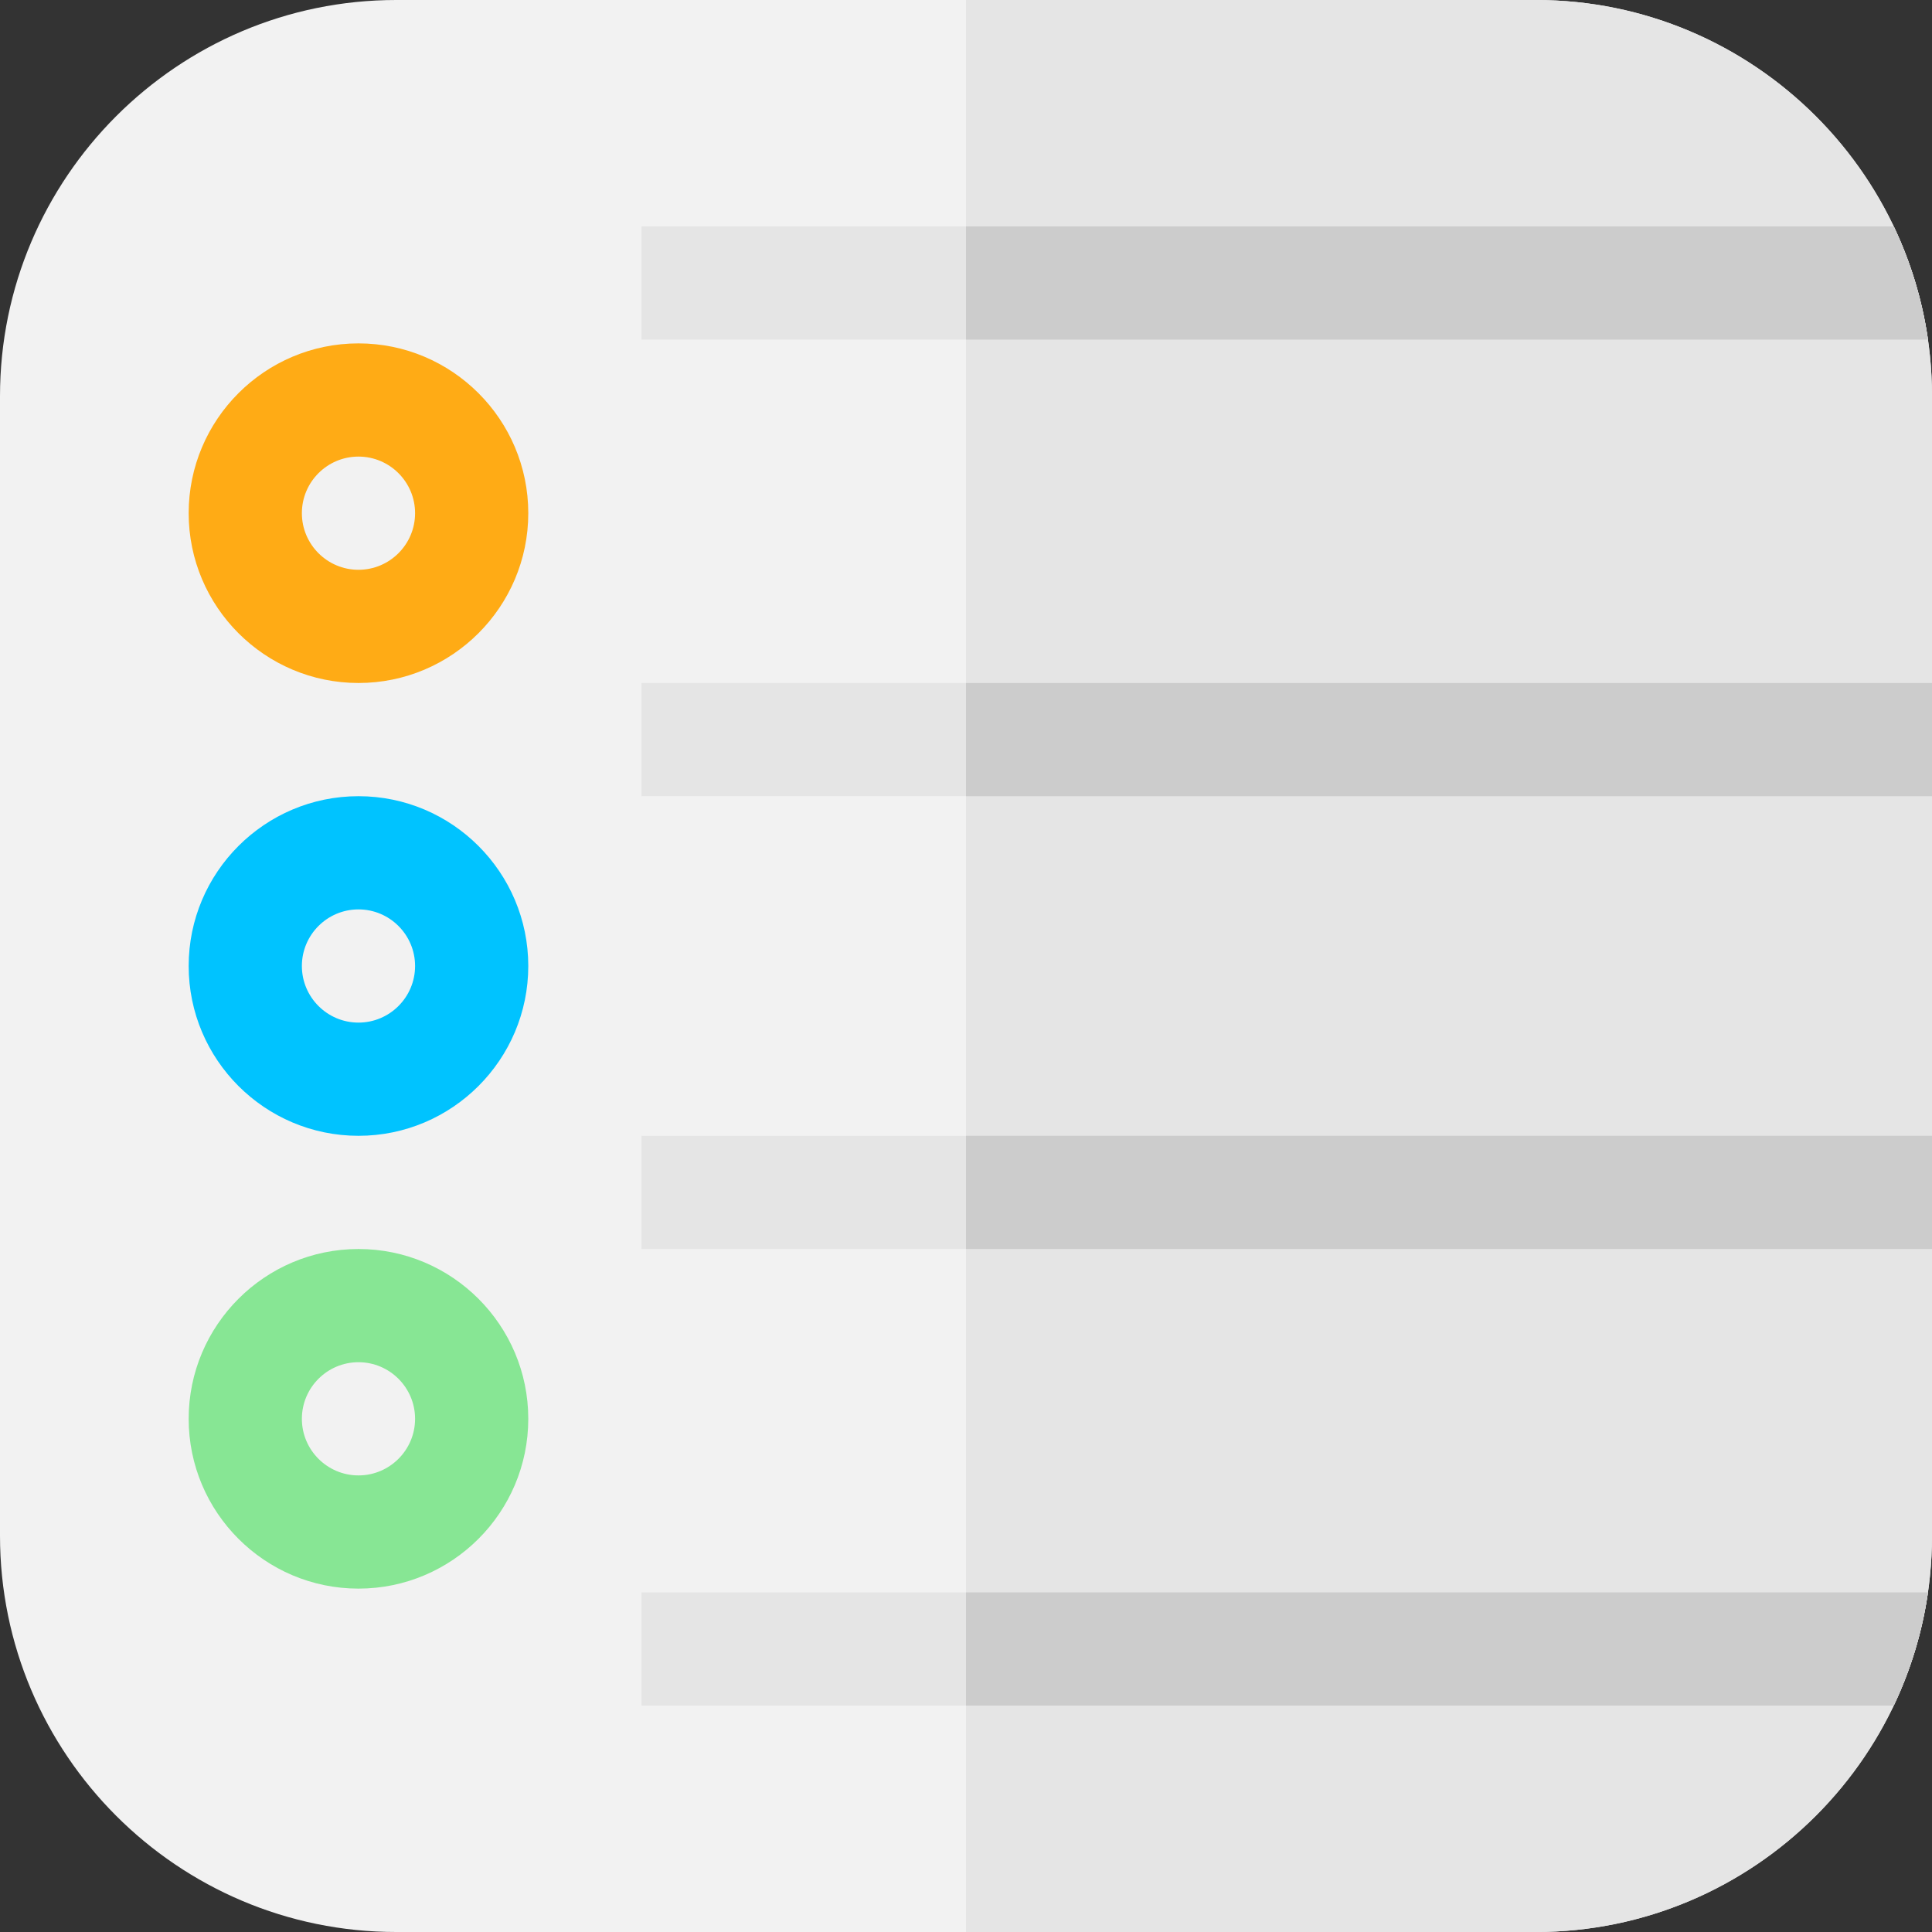 <?xml version="1.0" encoding="iso-8859-1"?>
<!-- Generator: Adobe Illustrator 19.0.0, SVG Export Plug-In . SVG Version: 6.00 Build 0)  -->
<svg version="1.1" id="Capa_1" xmlns="http://www.w3.org/2000/svg" xmlns:xlink="http://www.w3.org/1999/xlink" x="0px" y="0px"
	 viewBox="0 0 512 512" style="enable-background:new 0 0 512 512;" xml:space="preserve">
<rect x="0" y="0" width="512" height="512" fill="#333333" stroke="none"/>
<path style="fill:#F2F2F2;" d="M407,512H105C47.103,512,0,464.897,0,407V105C0,47.103,47.103,0,105,0h302
	c57.897,0,105,47.103,105,105v302C512,464.897,464.897,512,407,512z"/>
<path style="fill:#E5E5E5;" d="M407,0H256v512h151c57.897,0,105-47.103,105-105V105C512,47.103,464.897,0,407,0z"/>
<path style="fill:#00C3FF;" d="M95,301c-24.813,0-45-20.187-45-45s20.187-45,45-45s45,20.187,45,45S119.813,301,95,301z M95,241
	c-8.271,0-15,6.729-15,15s6.729,15,15,15s15-6.729,15-15S103.271,241,95,241z"/>
<path style="fill:#87E694;" d="M95,421c-24.813,0-45-20.187-45-45s20.187-45,45-45s45,20.187,45,45S119.813,421,95,421z M95,361
	c-8.271,0-15,6.729-15,15s6.729,15,15,15s15-6.729,15-15S103.271,361,95,361z"/>
<path style="fill:#FFAB15;" d="M95,181c-24.813,0-45-20.187-45-45s20.187-45,45-45s45,20.187,45,45S119.813,181,95,181z M95,121
	c-8.271,0-15,6.729-15,15s6.729,15,15,15s15-6.729,15-15S103.271,121,95,121z"/>
<g>
	<rect x="170" y="301" style="fill:#E5E5E5;" width="342" height="30"/>
	<path style="fill:#E5E5E5;" d="M510.924,422H170v30h331.855C506.299,442.671,509.403,432.588,510.924,422z"/>
	<path style="fill:#E5E5E5;" d="M170,60v30h340.924c-1.521-10.588-4.625-20.671-9.069-30H170z"/>
	<rect x="170" y="181" style="fill:#E5E5E5;" width="342" height="30"/>
</g>
<g>
	<path style="fill:#CCCCCC;" d="M256,452h245.855c4.444-9.329,7.548-19.412,9.069-30H256V452z"/>
	<path style="fill:#CCCCCC;" d="M256,90h254.924c-1.521-10.588-4.625-20.671-9.069-30H256V90z"/>
	<rect x="256" y="301" style="fill:#CCCCCC;" width="256" height="30"/>
	<rect x="256" y="181" style="fill:#CCCCCC;" width="256" height="30"/>
</g>
<g>
</g>
<g>
</g>
<g>
</g>
<g>
</g>
<g>
</g>
<g>
</g>
<g>
</g>
<g>
</g>
<g>
</g>
<g>
</g>
<g>
</g>
<g>
</g>
<g>
</g>
<g>
</g>
<g>
</g>
</svg>
